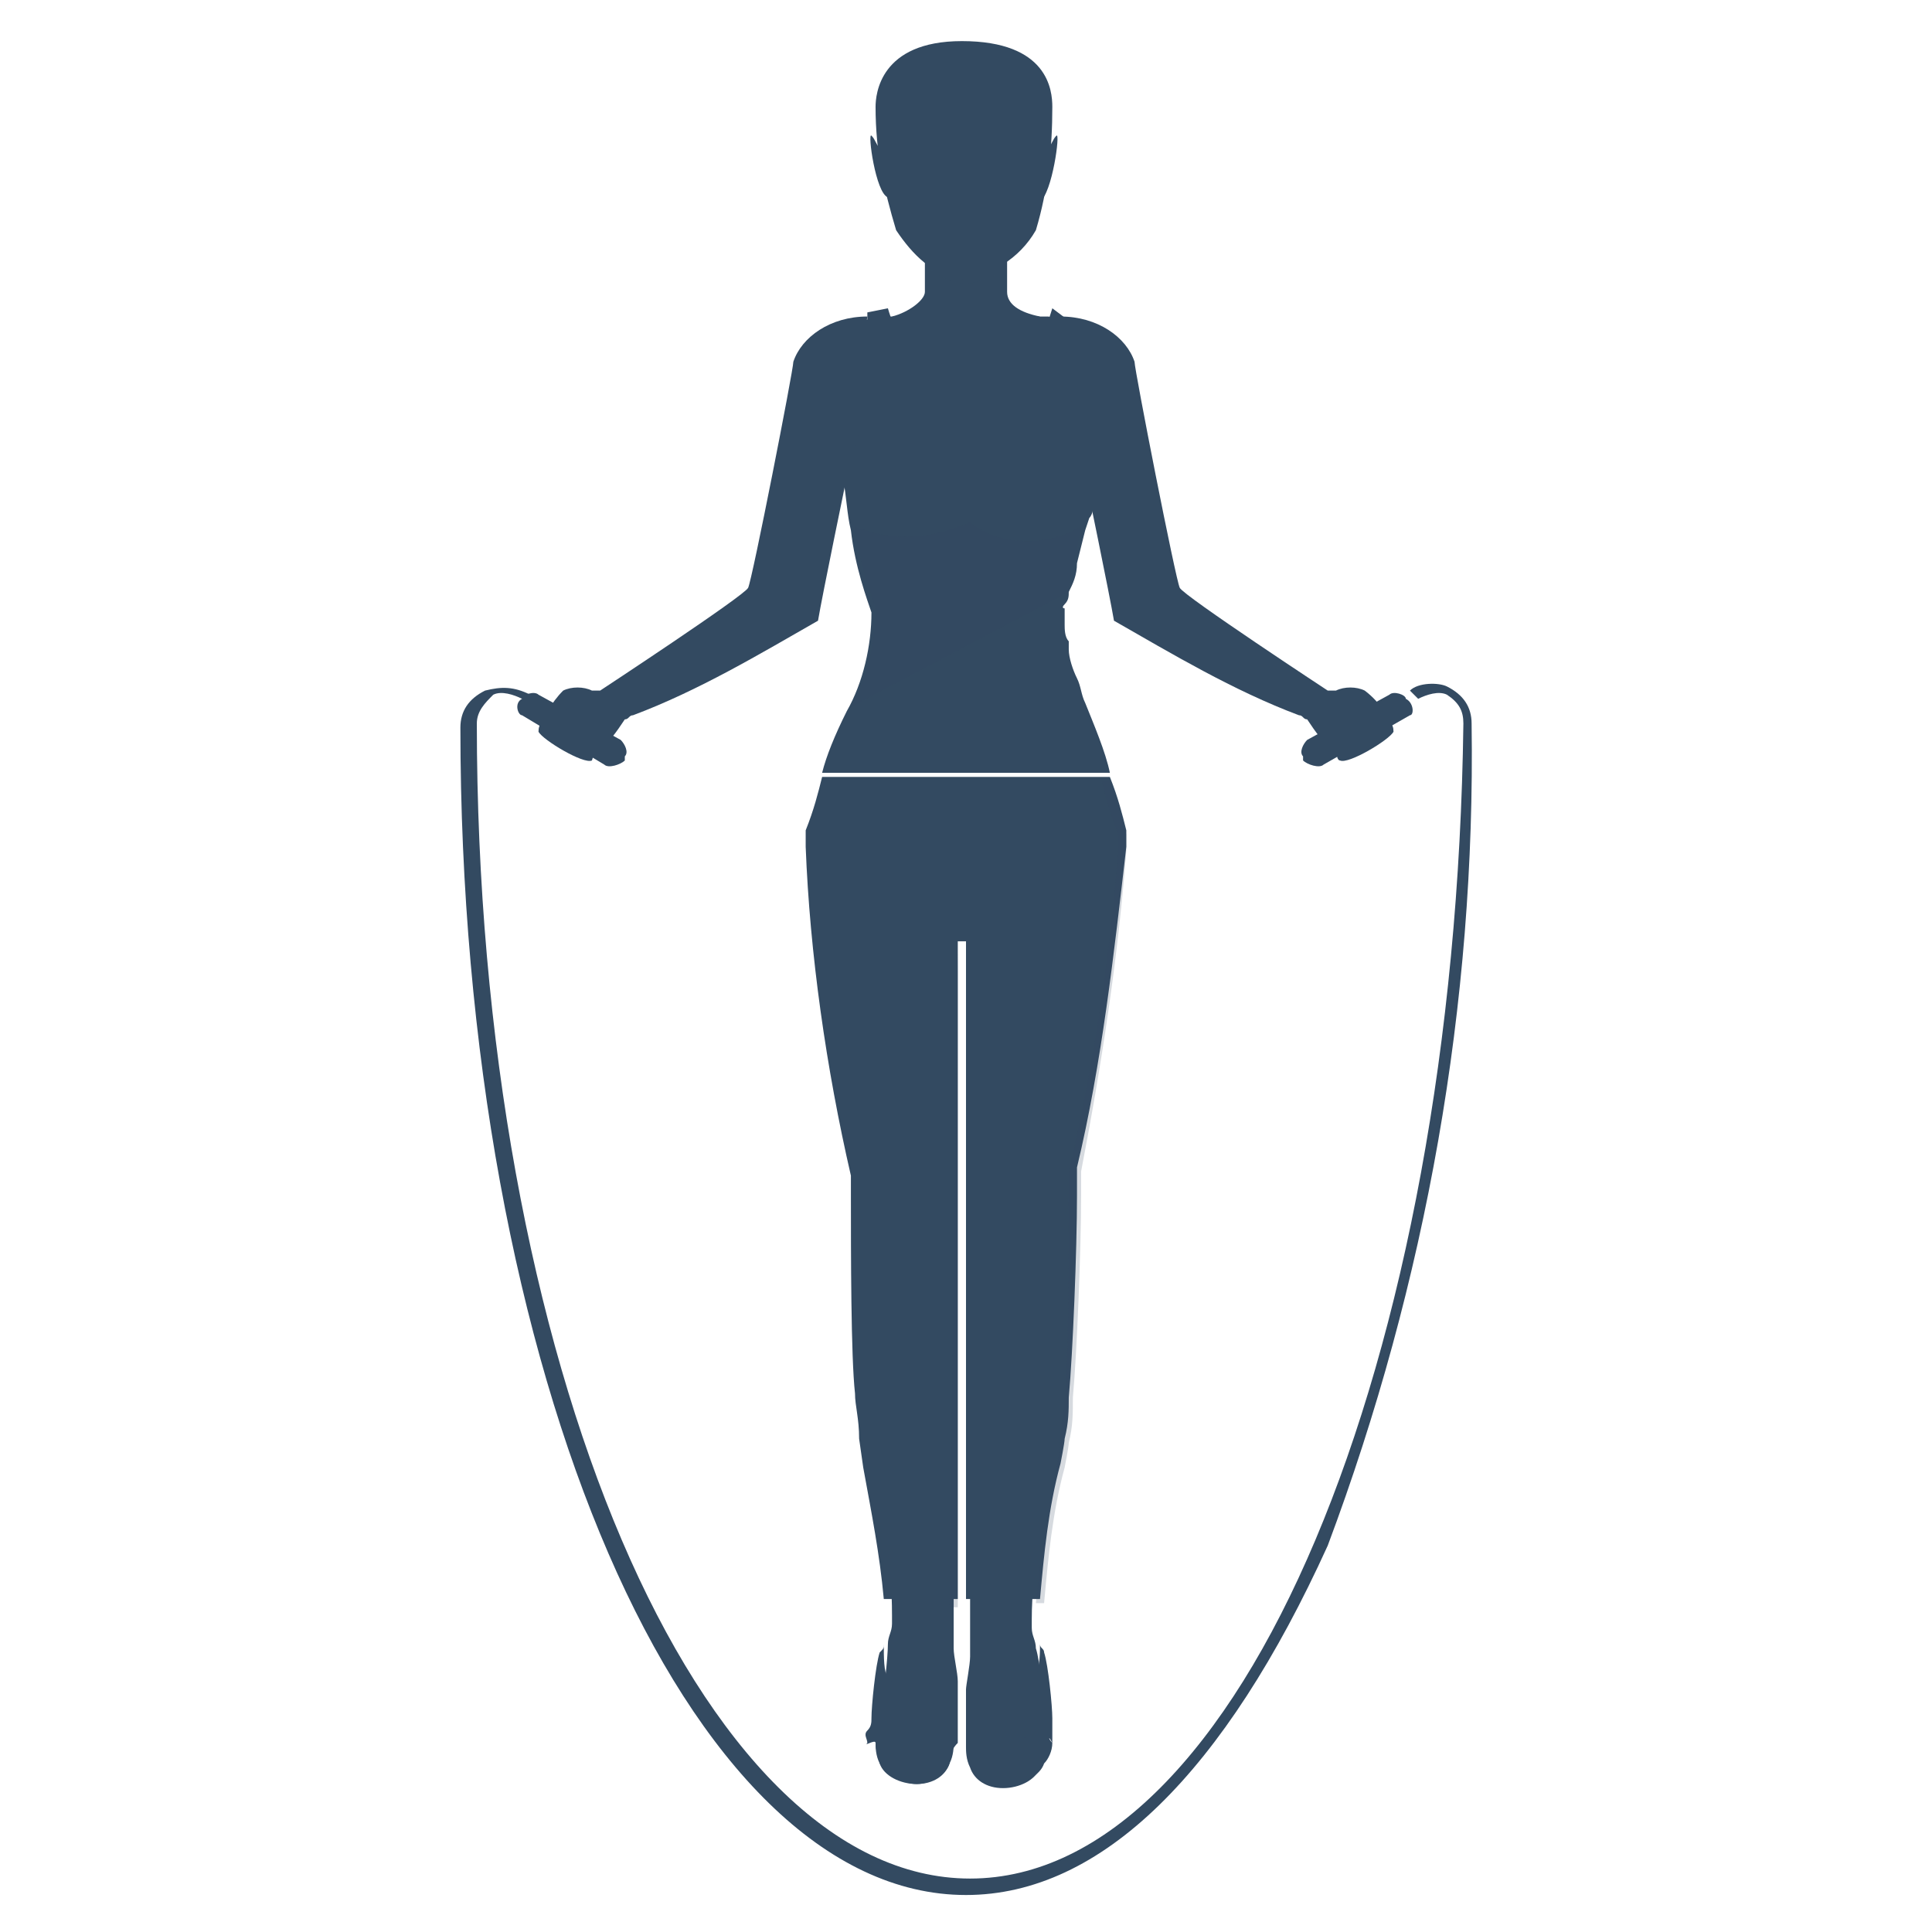 <?xml version="1.0" encoding="utf-8"?>
<!-- Generator: Adobe Illustrator 23.1.0, SVG Export Plug-In . SVG Version: 6.00 Build 0)  -->
<svg version="1.1" id="icons" xmlns="http://www.w3.org/2000/svg" xmlns:xlink="http://www.w3.org/1999/xlink" x="0px" y="0px"
	 viewBox="0 0 47 47" style="enable-background:new 0 0 47 47;" xml:space="preserve">
<style type="text/css">
	.st0{fill:#334A61;}
	.st1{opacity:0.3;fill:#334A61;enable-background:new    ;}
	.st2{opacity:0.2;fill:#334A61;enable-background:new    ;}
</style>
<title>Pogo Stick</title>
<g id="jump_rope">
	<path class="st0" d="M25.7,34.1c0,0.3-0.1,0.6-0.1,1.1c0,0.1,0,0.1,0,0.2c0,0.1,0,0.2,0,0.3c-0.2,1.2-0.5,2.4-0.5,3.7
		c0,0.1,0,0.1,0,0.2c0,0.2,0.1,0.3,0.1,0.5c0.1,0.3,0.2,1.3,0.2,1.6c0,0.1,0,0.2,0,0.3c0,0.1,0,0.2,0,0.3v0.1l0,0v0.1
		c0,0.2-0.1,0.4-0.1,0.5c-0.1,0.3-0.5,0.5-0.9,0.5c-0.4,0-0.7-0.2-0.8-0.5c-0.1-0.2-0.1-0.4-0.1-0.5v-0.1l0,0v-0.1v-0.1
		c0-0.2,0-0.9,0-1.1c0-0.1,0.1-0.6,0.1-0.8s0-0.3,0-0.5v-0.1c0-0.8,0-2.3,0-3.8v-0.7c0-2.3,0-4.7,0-6v-0.7h2.1h0.1
		c0,0.1,0,0.3,0,0.4v0.3C26,30.4,26,33,25.7,34.1z"/>
	<path class="st0" d="M23.1,42.9c-0.1,0.3-0.5,0.5-0.8,0.5s-0.7-0.2-0.9-0.5c-0.1-0.2-0.1-0.4-0.1-0.5v-0.1v-0.1c0,0,0-0.2,0-0.3
		c0-0.1,0-0.2,0.1-0.3c0.1-0.3,0.2-1.3,0.2-1.6c0-0.2,0.1-0.3,0.1-0.5c0-0.1,0-0.1,0-0.2c0-1.3-0.2-2.4-0.5-3.7c0-0.1,0-0.2,0-0.3
		v-0.1c-0.1-0.4-0.1-0.7-0.1-1.1C21,33,21,30.4,21,29.1v-0.3c0-0.2,0-0.4,0-0.4h2.2l0,0c0,0,0,0.2,0,0.5v0.3c0,1.3,0,3.7,0,6v0.5
		c0,1.5,0,2.8,0,3.8v0.1c0,0.1,0,0.3,0,0.5s0.1,0.6,0.1,0.8c0,0.1,0,0.6,0,0.7s0,0.2,0,0.3c0,0.1,0,0.3,0,0.4v0.1
		C23.1,42.6,23.1,42.8,23.1,42.9z"/>
	<path class="st0" d="M23.5,46.1c-6.8,0-12.3-12.7-12.3-28.4c0-0.4,0.2-0.7,0.6-0.9c0.4-0.1,0.7-0.1,1.1,0.1L12.7,17
		c-0.2-0.1-0.5-0.2-0.7-0.1c-0.2,0.2-0.4,0.4-0.4,0.7c0,15.5,5.4,28.1,12,28.1s11.8-12.6,12-28.1c0-0.3-0.1-0.5-0.4-0.7
		c-0.2-0.1-0.5,0-0.7,0.1l-0.2-0.2c0.2-0.2,0.7-0.2,0.9-0.1c0.4,0.2,0.6,0.5,0.6,0.9c0.1,6.8-1.1,13.6-3.5,20
		C29.8,43.1,26.8,46.1,23.5,46.1z"/>
	<path class="st0" d="M25.3,7.7c-0.5-0.1-0.8-0.3-0.8-0.6V6.3h-2v0.8c0,0.2-0.4,0.5-0.8,0.6c0.5,0.4,1.2,0.6,1.9,0.6
		C24.1,8.3,24.8,8,25.3,7.7z"/>
	<polygon class="st0" points="26.8,8 25.8,8.8 23.5,11.3 21,8.8 20.2,8 21,7.8 21.4,7.7 21.5,7.7 21.6,7.7 25.3,7.7 25.5,7.7 
		26,7.8 	"/>
	<path class="st1" d="M24.4,6.3v0.3c-0.2,0.1-0.6,0.3-0.9,0.3c-0.4,0-0.7-0.2-0.9-0.4V6.3H24.4z"/>
	<path class="st0" d="M25.5,3.6c0.1-0.1,0.1-0.2,0.2-0.3c0.1-0.1-0.1,1.4-0.4,1.6C25.4,4.4,25.5,4,25.5,3.6z"/>
	<path class="st0" d="M21.4,3.6c-0.1-0.1-0.1-0.2-0.2-0.3c-0.1-0.1,0.1,1.4,0.4,1.5C21.5,4.4,21.5,4,21.4,3.6z"/>
	<path class="st0" d="M25.6,2.6c0-0.4-0.1-1.6-2.2-1.6l0,0c-2,0-2.1,1.3-2.1,1.6c0,1.1,0.2,2,0.5,3c0.4,0.6,0.9,1.1,1.6,1.2l0,0
		c0.7-0.1,1.4-0.5,1.8-1.2C25.5,4.6,25.6,3.6,25.6,2.6z"/>
	<path class="st0" d="M26.5,11.7c-0.4-0.4-0.6-0.8-0.8-1.4c-0.1-0.8,0-1.7,0.1-2.5L26.7,8C27.2,8.2,26.9,10,26.5,11.7z"/>
	<path class="st0" d="M21.2,10.4c-0.2,0.5-0.5,0.9-0.8,1.4C20,10,19.7,8.2,20.2,8l0,0l0.7-0.2C21.2,8.6,21.3,9.5,21.2,10.4z"/>
	<path class="st0" d="M20.6,17.3c0.4-0.7,0.6-1.6,0.6-2.4c-0.1-0.3-0.4-1.1-0.5-2c-0.1-0.4-0.1-0.8-0.2-1.3c0.2-0.4,0.4-0.8,0.4-1.3
		c0.1-0.5,0.1-1.1,0.2-1.6c0-0.3,0-0.7,0-1.1l0,0l0.5-0.1l0,0c0,0,0.6,2.2,2,2.2c1.4,0,1.9-1.9,2-2.2l0,0L26,7.8l0,0
		c0,0.3,0,0.7,0,1.1c0,0.5,0.1,1.1,0.2,1.6c0,0.4,0.1,0.8,0.4,1.2c0,0.2,0,0.4,0,0.5s0,0.3-0.1,0.4l-0.1,0.3l-0.1,0.4l-0.1,0.4
		c0,0.3-0.1,0.5-0.2,0.7l0,0c0,0.1,0,0.2-0.1,0.3c-0.1,0.1,0,0.1,0,0.1c0,0.1,0,0.3,0,0.4c0,0.1,0,0.3,0.1,0.4c0,0.1,0,0.1,0,0.2
		c0,0.2,0.1,0.5,0.2,0.7s0.1,0.4,0.2,0.6c0.2,0.5,0.5,1.2,0.6,1.7h-7C20.1,18.4,20.3,17.9,20.6,17.3z"/>
	<path class="st2" d="M26.3,12.8C26.2,13.5,26,14,26,14.4l-5.3,2.8c0.4-0.7,0.6-1.6,0.6-2.4c-0.1-0.3-0.4-1.1-0.5-2
		c0.9,0.4,1.9,0.3,2.8-0.1C24.3,13.3,25.5,13.3,26.3,12.8z"/>
	<path class="st0" d="M33.2,16.8c-0.2-0.1-0.5-0.1-0.7,0c-0.1,0-0.1,0-0.2,0c0,0-3.5-2.3-3.6-2.5S27.6,9,27.6,8.8
		c-0.2-0.6-0.9-1.1-1.8-1.1l0.6,3.9c0,0,0.6,2.9,0.7,3.5c1.4,0.8,2.9,1.7,4.5,2.3c0.1,0,0.1,0.1,0.2,0.1c0.2,0.3,0.4,0.6,0.7,0.8
		c0.4,0.2,1.2-0.5,1.3-0.7C33.8,17.5,33.6,17.1,33.2,16.8z"/>
	<path class="st0" d="M13.7,16.8c0.2-0.1,0.5-0.1,0.7,0c0.1,0,0.2,0,0.2,0s3.5-2.3,3.6-2.5c0.1-0.2,1.1-5.3,1.1-5.5
		c0.2-0.6,0.9-1.1,1.8-1.1l-0.5,3.9c0,0-0.6,2.9-0.7,3.5c-1.4,0.8-2.9,1.7-4.5,2.3c-0.1,0-0.1,0.1-0.2,0.1c-0.2,0.3-0.4,0.6-0.7,0.8
		c-0.4,0.2-1.2-0.5-1.3-0.7C13.2,17.5,13.4,17.1,13.7,16.8z"/>
	<path class="st0" d="M34.3,17.4l-2.1,1.2c-0.1,0.1-0.4,0-0.5-0.1l0,0v-0.1c-0.1-0.1,0-0.3,0.1-0.4l2-1.1c0.1-0.1,0.4,0,0.4,0.1l0,0
		V17C34.4,17.1,34.4,17.4,34.3,17.4z"/>
	<path class="st0" d="M12.7,17.4l2,1.2c0.1,0.1,0.4,0,0.5-0.1l0,0v-0.1c0.1-0.1,0-0.3-0.1-0.4l-2-1.1c-0.1-0.1-0.4,0-0.4,0.1l0,0V17
		C12.5,17.1,12.6,17.4,12.7,17.4z"/>
	<path class="st0" d="M25.6,42.4c0,0.2-0.1,0.4-0.2,0.5c-0.1,0.3-0.5,0.5-0.9,0.5c-0.4,0-0.7-0.2-0.8-0.5c-0.1-0.1-0.1-0.3-0.1-0.5
		v-0.1l0,0v-0.1v-0.1c0-0.2,0-0.9,0-1.1s0.1-0.6,0.1-0.8c0-0.1,0-0.1,0-0.2c0,0.3,0,0.6,0.1,0.8c0,0,0,0.1,0.1,0.1
		c0.4,0.1,0.7,0.1,1.2,0c0,0,0,0,0.1-0.1c0.1-0.3,0.1-0.6,0.1-0.8c0,0.1,0.1,0.1,0.1,0.2c0.1,0.3,0.2,1.3,0.2,1.6c0,0.1,0,0.2,0,0.3
		C25.6,42.2,25.6,42.3,25.6,42.4C25.5,42.2,25.5,42.3,25.6,42.4L25.6,42.4C25.5,42.3,25.6,42.4,25.6,42.4z"/>
	<path class="st0" d="M25,40.7c-0.4,0.1-0.7,0.1-1.2,0c0,0-0.1-0.6,0-0.7c0.1-0.1,1.1-0.2,1.2,0C25.1,40.2,24.9,40.6,25,40.7z"/>
	<path class="st0" d="M25,41.5L25,41.5l-0.9-0.3H24v-0.1l0,0L25,41.5C25,41.4,25,41.5,25,41.5L25,41.5z"/>
	<path class="st0" d="M24,41.5L24,41.5L24,41.5l1.1-0.4c0,0,0,0,0.1,0 M25.1,41.2l-1.1,0.3L25.1,41.2z"/>
	<path class="st0" d="M25,41.9L25,41.9l-0.9-0.3c0,0,0,0,0-0.1h0.1L25,41.9C25.1,41.9,25.1,41.9,25,41.9C25.1,41.9,25,41.9,25,41.9z
		"/>
	<path class="st0" d="M24,42L24,42C24,41.9,24,41.9,24,42l1.1-0.4 M25,41.5C25.1,41.5,25.1,41.5,25,41.5L24,42l0,0L25,41.5z"/>
	<path class="st0" d="M25,42.3L25,42.3L24.1,42c0,0,0,0,0-0.1c0-0.1,0,0,0.1,0L25,42.3C25.1,42.2,25.1,42.2,25,42.3L25,42.3z"/>
	<path class="st0" d="M24,42.3L24,42.3C23.8,42.3,23.8,42.2,24,42.3c-0.1-0.1,0-0.1,0-0.1l1.1-0.3c0,0,0,0,0.1,0V42L24,42.3L24,42.3
		z"/>
	<path class="st0" d="M21.3,42.4c0,0.2,0.1,0.4,0.1,0.5c0.1,0.3,0.5,0.5,0.9,0.5c0.4,0,0.7-0.2,0.8-0.5c0.1-0.2,0.1-0.4,0.1-0.5
		v-0.1l0,0v-0.1v-0.1c0-0.2,0-0.9,0-1.1s-0.1-0.6-0.1-0.8c0-0.1,0-0.1,0-0.2c0,0.3,0,0.6-0.1,0.8c0,0,0,0.1-0.1,0.1
		c-0.4,0.1-0.7,0.1-1.2,0c0,0-0.1,0-0.1-0.1c-0.1-0.1-0.1-0.5-0.1-0.8c0,0.1,0,0.1-0.1,0.2c-0.1,0.3-0.2,1.3-0.2,1.6
		c0,0.1,0,0.2-0.1,0.3c-0.1,0.1,0,0.2,0,0.3C21,42.5,21.3,42.3,21.3,42.4L21.3,42.4L21.3,42.4z"/>
	<path class="st0" d="M21.9,40.7c0.4,0.1,0.7,0.1,1.2,0c0,0,0.1-0.6,0-0.7c-0.1-0.1-1.1-0.2-1.2,0C21.7,40.2,21.9,40.6,21.9,40.7z"
		/>
	<path class="st0" d="M21.9,41.5L21.9,41.5l1.1-0.3c0,0,0,0,0-0.1c0,0,0,0-0.1,0L21.9,41.5 M21.7,41.5L21.7,41.5L21.7,41.5z"/>
	<path class="st0" d="M22.8,41.5C22.8,41.5,22.9,41.5,22.8,41.5 M22.9,41.5l-1.1-0.3c0,0,0,0-0.1,0 M21.9,41.2l1.1,0.3L21.9,41.2z"
		/>
	<path class="st0" d="M21.9,41.9L21.9,41.9l1.1-0.3 M22.8,41.4l-1.1,0.3c0,0,0,0,0,0.1l0,0L22.8,41.4z"/>
	<path class="st0" d="M22.8,42C22.8,42,22.9,42,22.8,42C22.9,41.9,22.9,41.9,22.8,42l-0.9-0.4h-0.1 M21.9,41.5l1.1,0.3L21.9,41.5z"
		/>
	<path class="st0" d="M21.9,42.3L21.9,42.3l1.1-0.3c0,0,0,0,0-0.1h-0.1L21.9,42.3 M21.7,42.3L21.7,42.3L21.7,42.3z"/>
	<path class="st0" d="M22.8,42.3C22.8,42.3,22.9,42.3,22.8,42.3C22.9,42.3,22.9,42.2,22.8,42.3c0.1-0.1,0-0.1,0-0.1l-1.1-0.3h-0.1
		V42l0,0L22.8,42.3L22.8,42.3z"/>
	<path class="st0" d="M32.6,18.5c0.2,0.1,1.2-0.5,1.3-0.7c0-0.2-0.1-0.3-0.4-0.3c0,0,0,0-0.1,0c-0.4,0.1-0.7,0.3-0.9,0.5
		C32.5,18.2,32.5,18.5,32.6,18.5z"/>
	<path class="st0" d="M14.4,18.5c-0.2,0.1-1.2-0.5-1.3-0.7c0-0.2,0.1-0.3,0.4-0.3c0,0,0,0,0.1,0c0.4,0.1,0.7,0.3,0.9,0.5
		C14.5,18.2,14.4,18.5,14.4,18.5z"/>
	<path class="st0" d="M26.2,28.4c0.6-2.5,0.9-5.2,1.2-7.8c0-0.1,0-0.2,0-0.3l0,0v-0.1c-0.1-0.4-0.2-0.8-0.4-1.3h-7
		c-0.1,0.4-0.2,0.8-0.4,1.3v0.1l0,0c0,0.1,0,0.2,0,0.3c0.1,2.6,0.5,5.4,1.1,8V29c0,1.5,0,4,0.1,4.9c0,0.3,0.1,0.6,0.1,1.1l0.1,0.7
		c0.2,1.1,0.4,2.1,0.5,3.2h1.8c0-0.8,0-16,0-16h0.2c0,0,0,15.1,0,16h1.8c0.1-1.1,0.2-2.2,0.5-3.3c0,0,0.1-0.5,0.1-0.6
		C26,34.6,26,34.3,26,34c0.1-1.1,0.2-3.6,0.2-4.9C26.2,29.1,26.2,28.6,26.2,28.4z"/>
	<path class="st2" d="M27.4,20.7c0-0.1,0-0.2,0-0.3l0,0v-0.1c-0.1-0.4-0.2-0.8-0.4-1.3h-0.2c0.1,0.4,0.2,0.8,0.4,1.3v0.1l0,0
		c0,0.1,0,0.2,0,0.3c-0.2,2.6-0.6,5.2-1.2,7.8v0.6c0,1.5,0,4-0.1,4.9c0,0.3-0.1,0.6-0.1,1.1l-0.1,0.6c-0.2,1.1-0.4,2.2-0.5,3.3h0.2
		c0.1-1.1,0.2-2.2,0.5-3.3c0,0,0.1-0.5,0.1-0.6c0.1-0.4,0.1-0.7,0.1-1.1c0.1-1.1,0.2-3.6,0.2-4.9c0,0,0-0.5,0-0.6
		C26.8,25.9,27.2,23.3,27.4,20.7z"/>
	<path class="st2" d="M23.3,23.1c0,0-0.2,15.1-0.2,16h0.2C23.3,38.3,23.3,23.1,23.3,23.1z"/>
</g>
</svg>
